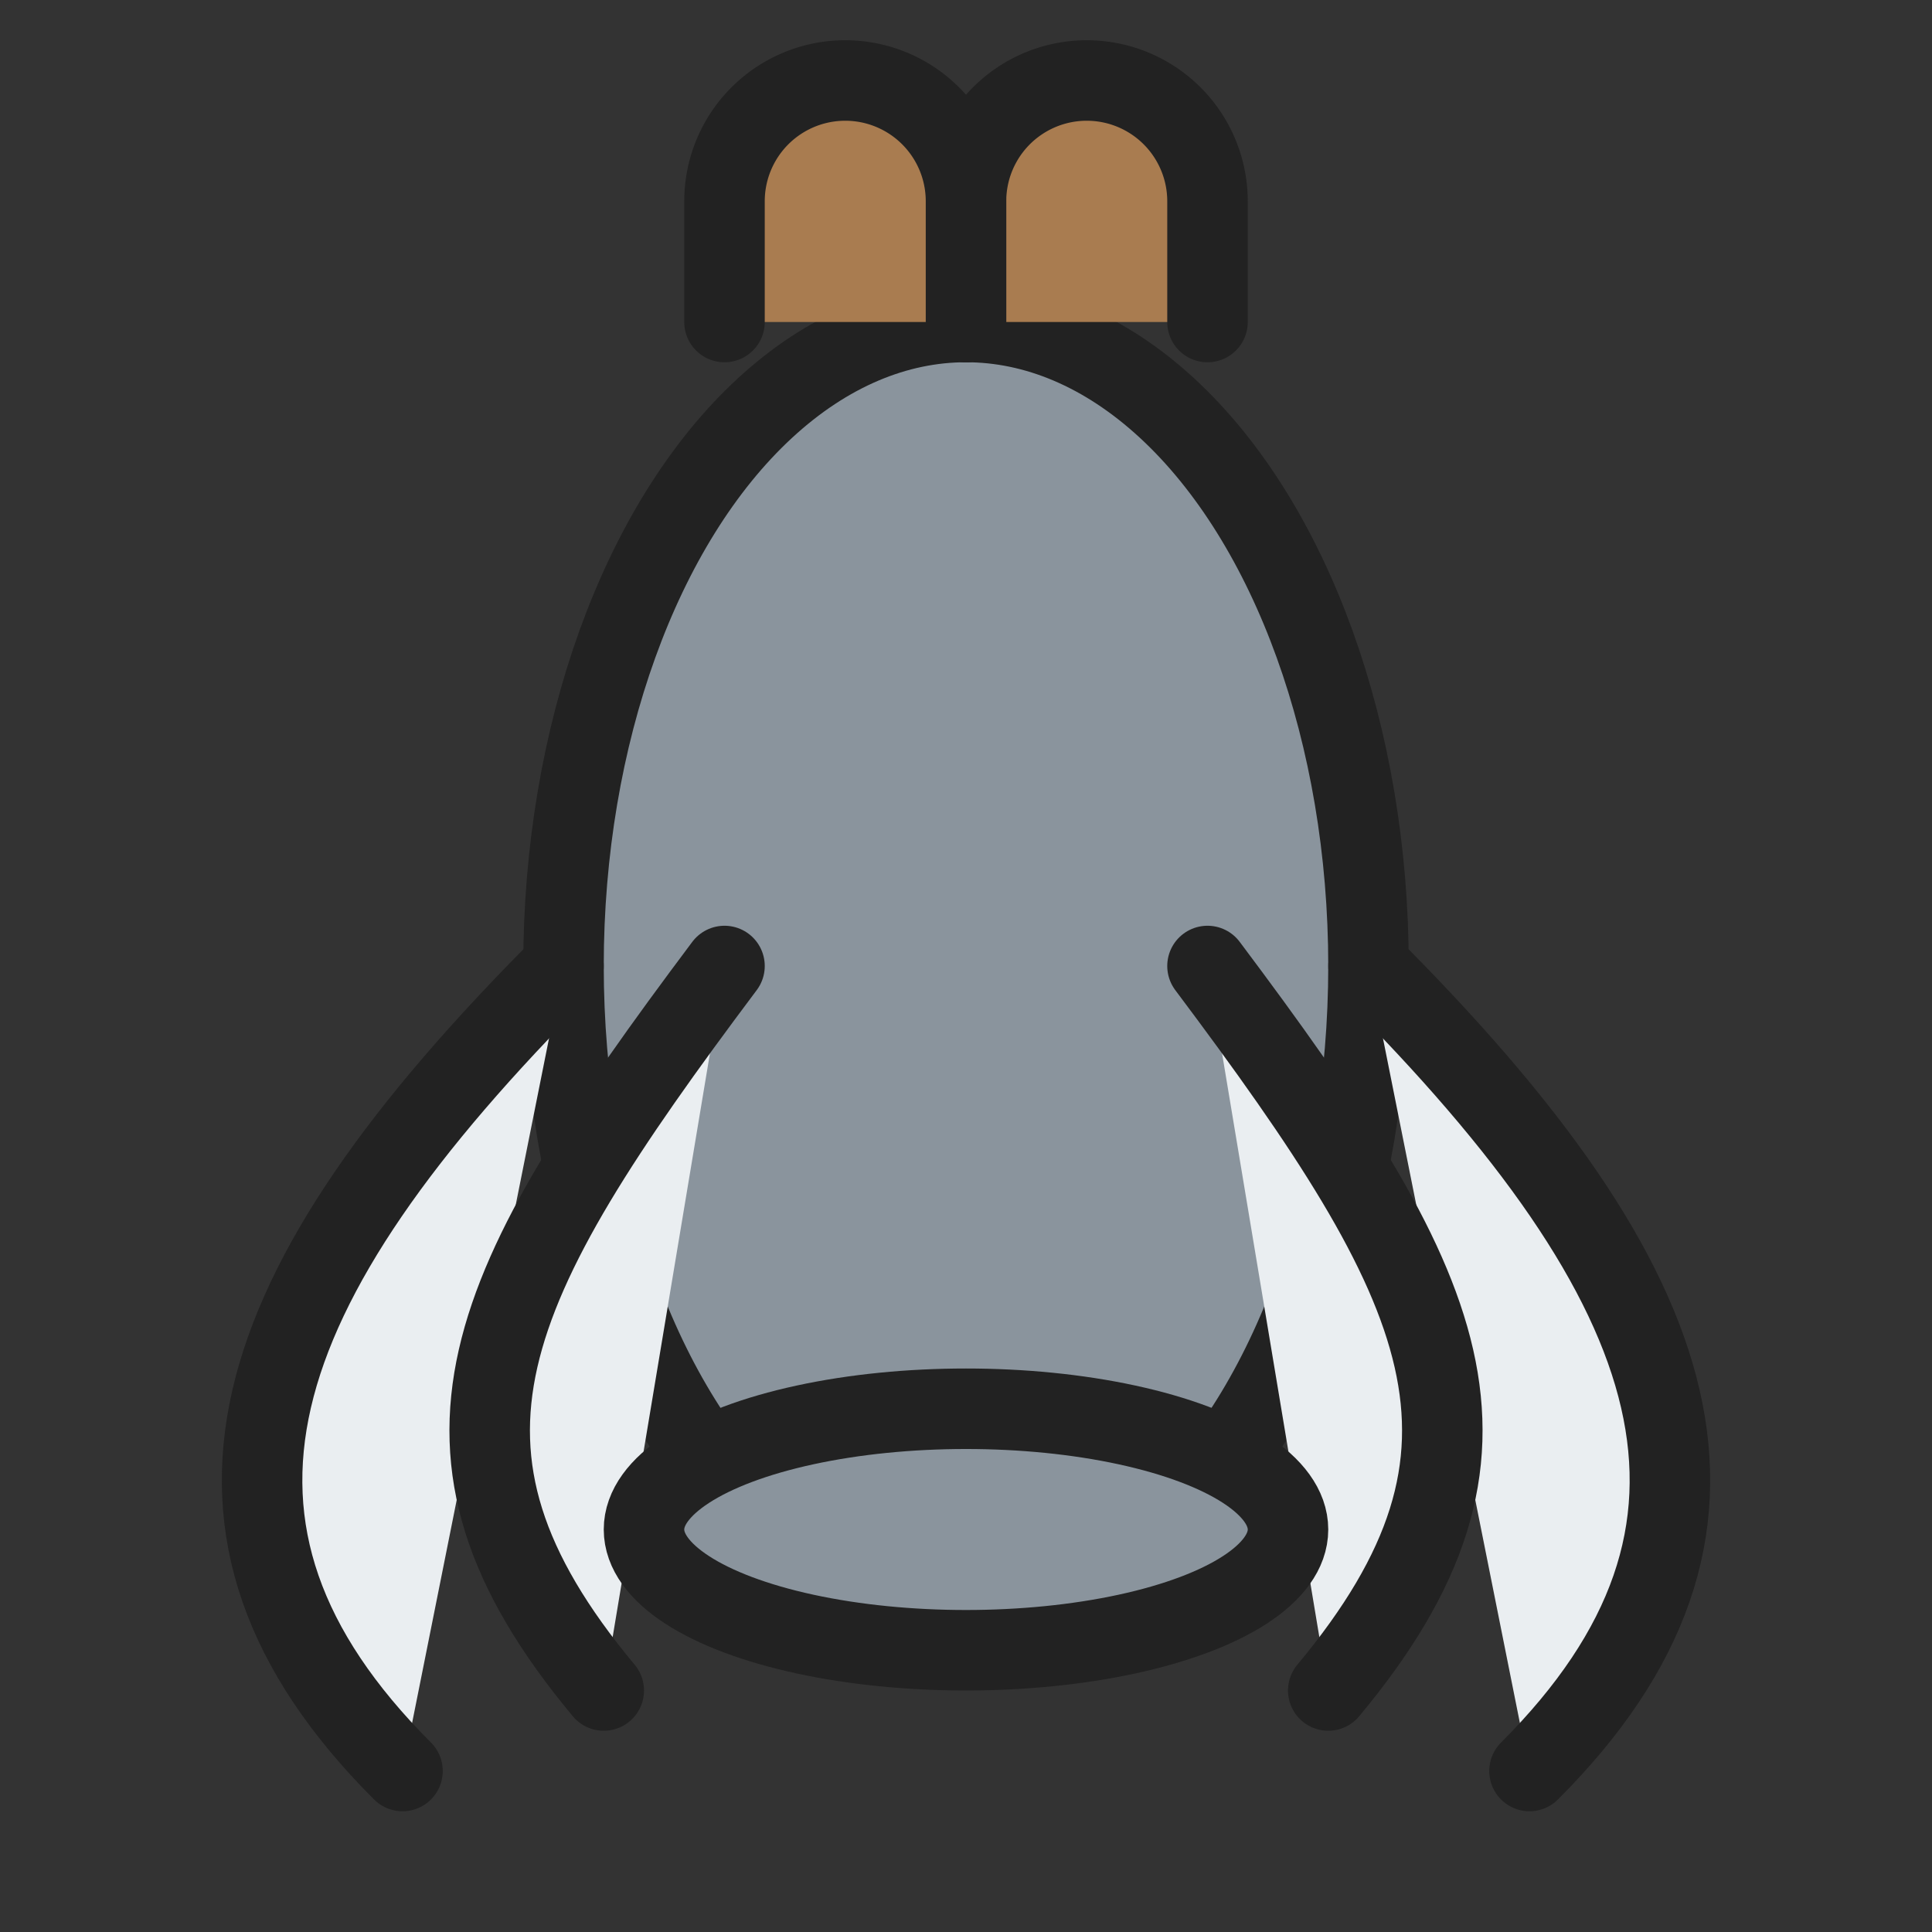 <svg width="48" height="48" viewBox="0 0 48 48" fill="none" xmlns="http://www.w3.org/2000/svg">
  <rect x="0" y="0" width="48" height="48" fill="#333333" stroke="none"/>
  <g stroke="#222" stroke-width="2" stroke-linecap="round" stroke-linejoin="round">
    <ellipse cx="24" cy="24" rx="10" ry="16" fill="#8a949d"/>
    <path d="M24 8v-3a3 3 0 0 1 6 0v3" fill="#a97c50"/>
    <path d="M24 8v-3a3 3 0 0 0-6 0v3" fill="#a97c50"/>
    <path d="M14 24c-8 8-10 14-4 20" fill="#eaeef1"/>
    <path d="M34 24c8 8 10 14 4 20" fill="#eaeef1"/>
    <path d="M18 24c-6 8-8 12-3 18" fill="#eaeef1"/>
    <path d="M30 24c6 8 8 12 3 18" fill="#eaeef1"/>
    <ellipse cx="24" cy="38" rx="8" ry="3" fill="#8a949d"/>
  </g>
</svg>
